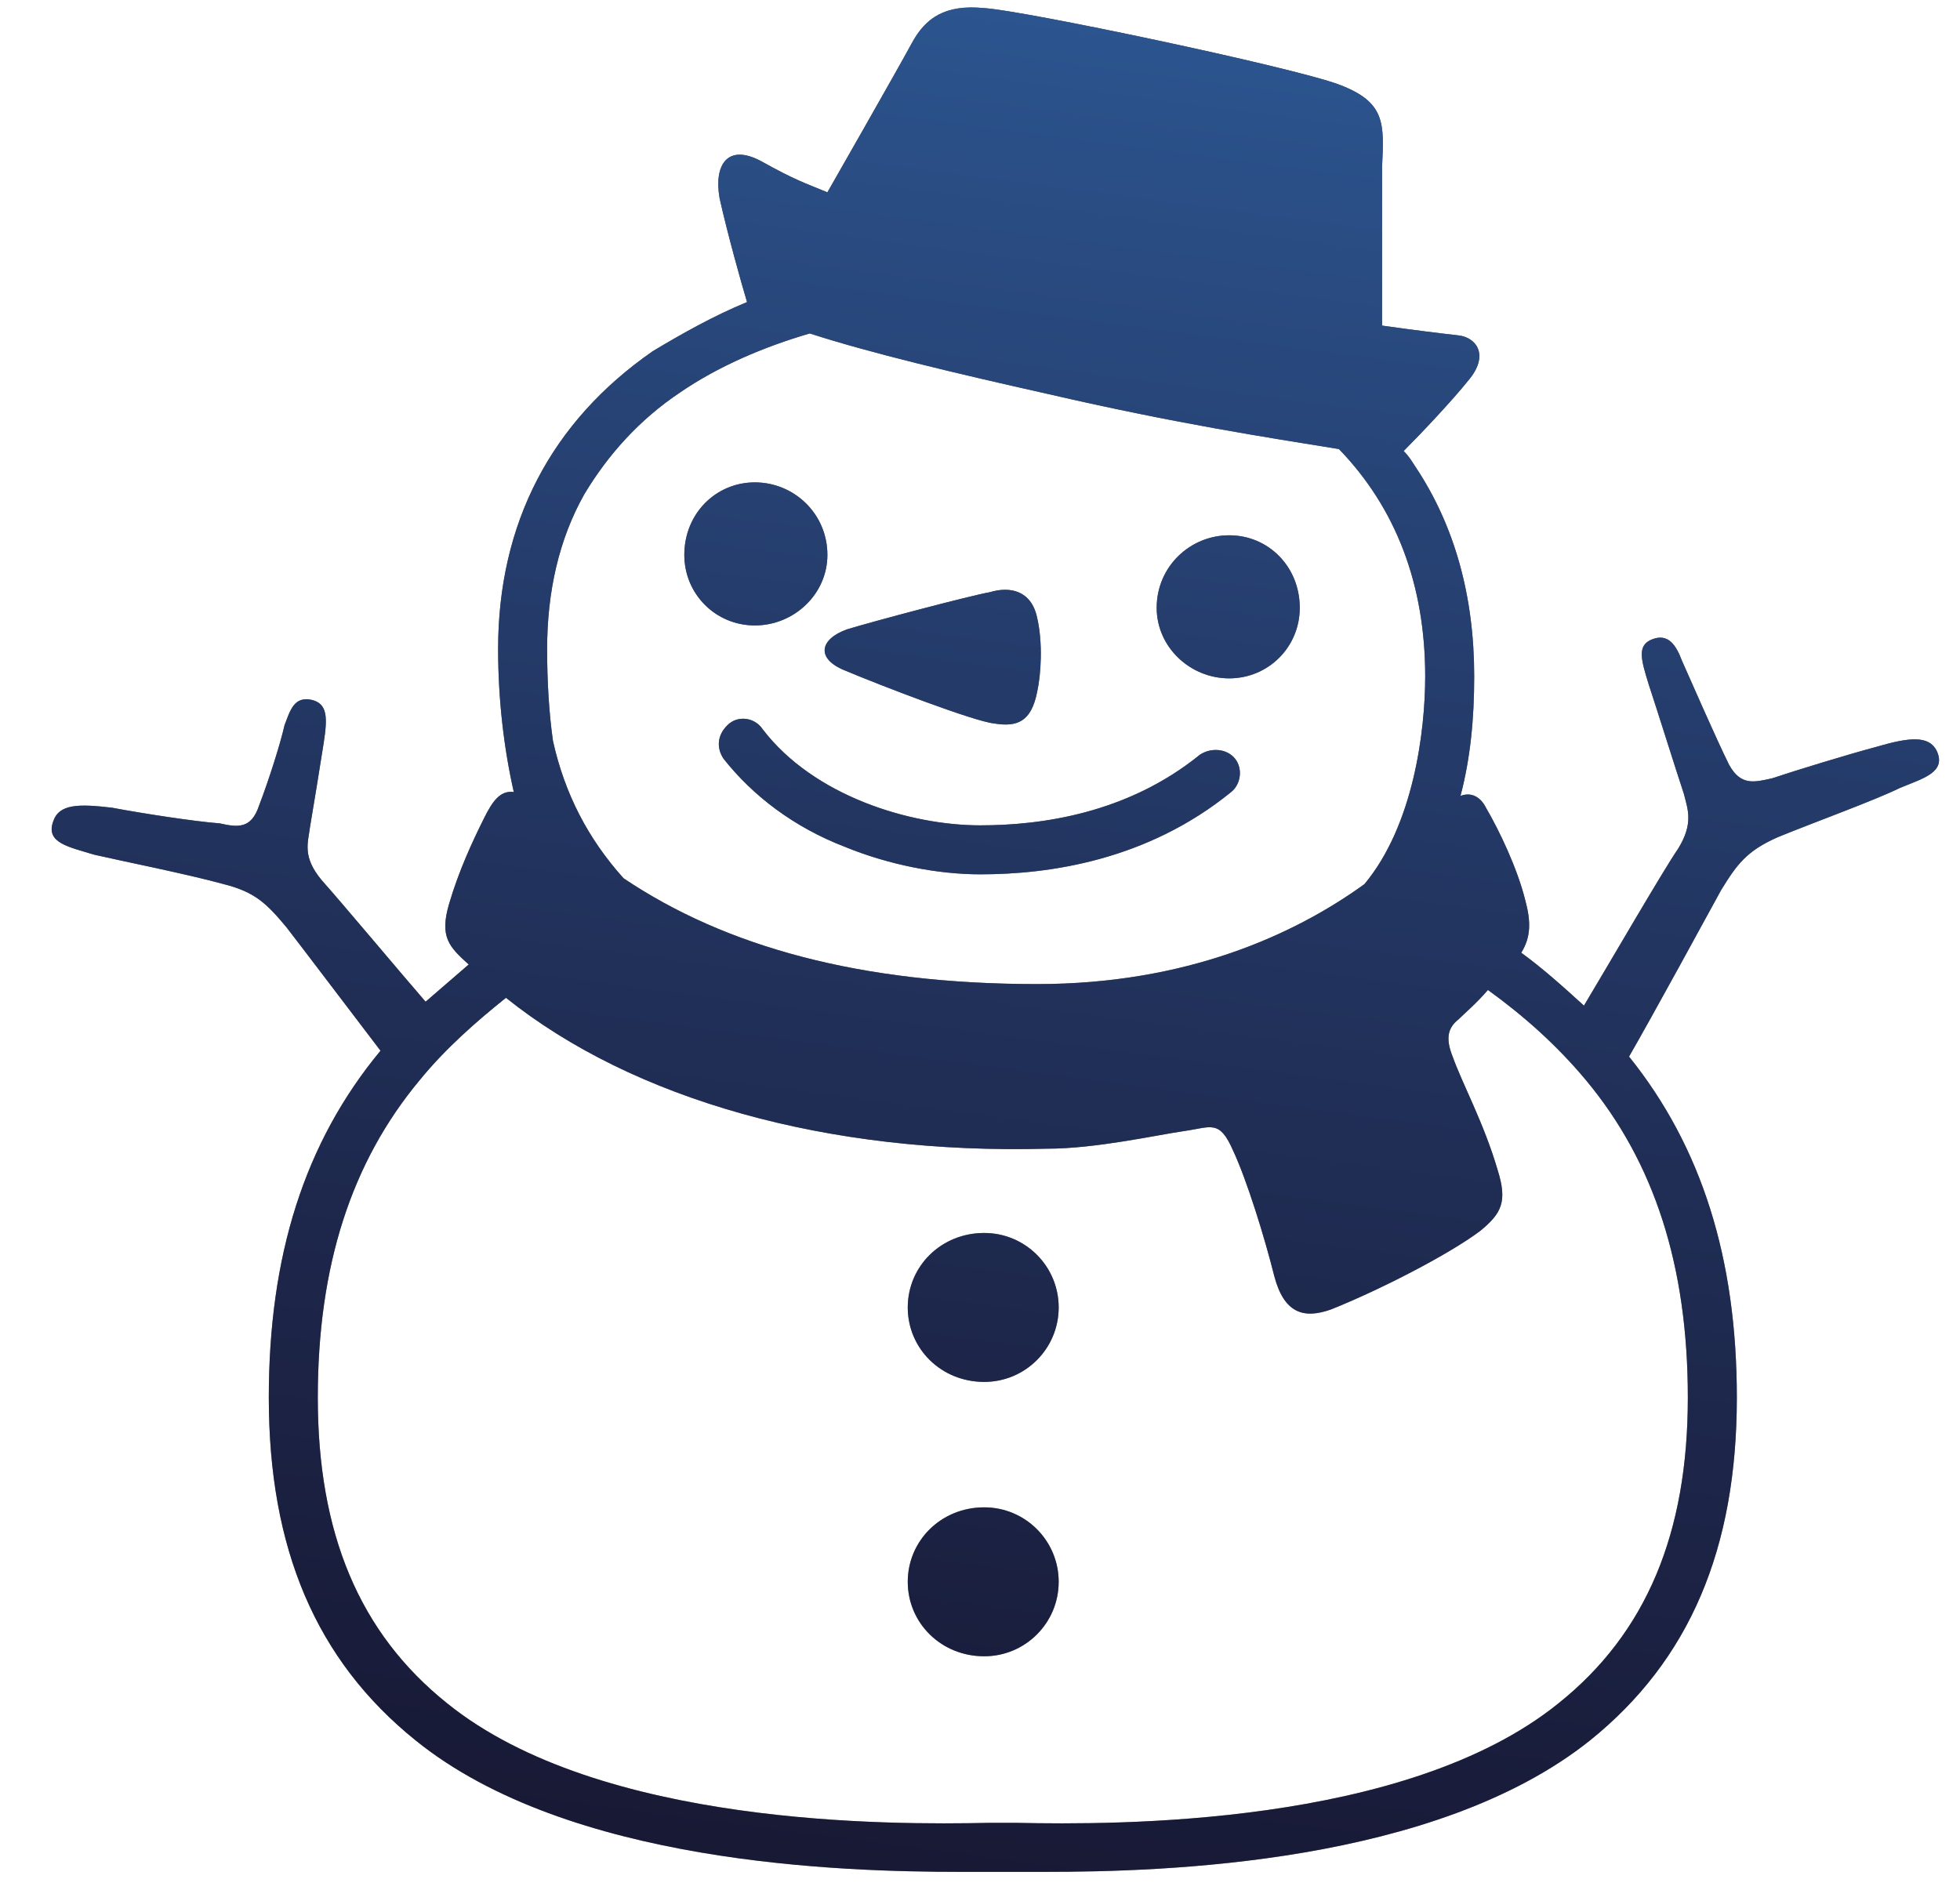 <svg width="28" height="27" viewBox="0 0 28 27" fill="none" xmlns="http://www.w3.org/2000/svg">
<path d="M10.42 10.336C10.252 10.476 10.224 10.672 10.336 10.84C10.756 11.372 11.344 11.82 12.072 12.1C12.688 12.352 13.388 12.492 14.004 12.492C14.984 12.492 16.384 12.296 17.588 11.316C17.728 11.204 17.756 10.98 17.644 10.84C17.532 10.7 17.308 10.672 17.14 10.784C16.104 11.624 14.872 11.792 14.004 11.792C12.996 11.792 11.624 11.372 10.896 10.42C10.784 10.252 10.56 10.224 10.42 10.336ZM11.82 7.928C11.82 7.34 11.344 6.892 10.784 6.892C10.224 6.892 9.776 7.34 9.776 7.928C9.776 8.488 10.224 8.936 10.784 8.936C11.344 8.936 11.82 8.488 11.82 7.928ZM18.568 8.684C18.568 8.096 18.12 7.648 17.56 7.648C17 7.648 16.524 8.096 16.524 8.684C16.524 9.244 17 9.692 17.56 9.692C18.12 9.692 18.568 9.244 18.568 8.684ZM14.2 10.336C14.536 10.392 14.732 10.308 14.816 9.888C14.872 9.636 14.9 9.188 14.816 8.824C14.732 8.432 14.424 8.376 14.144 8.46C13.836 8.516 12.464 8.88 12.1 8.992C11.708 9.132 11.652 9.412 12.072 9.58C12.604 9.804 13.92 10.308 14.2 10.336ZM12.968 18.68C12.968 19.268 13.444 19.744 14.06 19.744C14.648 19.744 15.124 19.268 15.124 18.68C15.124 18.092 14.648 17.616 14.06 17.616C13.444 17.616 12.968 18.092 12.968 18.68ZM12.968 22.6C12.968 23.188 13.444 23.664 14.06 23.664C14.648 23.664 15.124 23.188 15.124 22.6C15.124 22.012 14.648 21.536 14.06 21.536C13.444 21.536 12.968 22.012 12.968 22.6ZM26.8 10.672C26.38 10.784 25.652 11.008 25.316 11.12C25.064 11.176 24.868 11.232 24.7 10.924C24.532 10.588 24.14 9.692 24.028 9.44C23.944 9.216 23.832 9.048 23.608 9.132C23.384 9.216 23.44 9.412 23.552 9.776C23.664 10.112 23.944 11.008 24.056 11.344C24.112 11.568 24.196 11.764 23.972 12.128C23.776 12.408 22.964 13.808 22.628 14.368C22.32 14.088 22.04 13.836 21.732 13.612C21.872 13.388 21.872 13.164 21.788 12.856C21.676 12.408 21.424 11.876 21.228 11.54C21.144 11.372 21.004 11.316 20.864 11.372C21.004 10.84 21.06 10.28 21.06 9.664C21.06 8.516 20.78 7.508 20.22 6.668C20.164 6.584 20.136 6.528 20.052 6.444C20.304 6.192 20.752 5.716 20.976 5.436C21.284 5.072 21.088 4.82 20.836 4.792C20.584 4.764 20.136 4.708 19.744 4.652V2.384C19.772 1.768 19.8 1.46 19.128 1.208C18.456 0.956 14.592 0.144 14.06 0.116C13.5 0.06 13.22 0.256 13.024 0.62C12.828 0.984 11.82 2.748 11.82 2.748C11.484 2.608 11.372 2.58 10.868 2.3C10.392 2.048 10.196 2.356 10.28 2.832C10.392 3.336 10.588 4.036 10.672 4.316C10.196 4.512 9.748 4.764 9.328 5.016C7.872 6.024 7.116 7.48 7.116 9.272C7.116 10 7.2 10.7 7.34 11.316C7.144 11.288 7.032 11.456 6.92 11.68C6.752 12.016 6.556 12.436 6.416 12.912C6.276 13.388 6.416 13.528 6.696 13.78C6.5 13.948 6.276 14.144 6.08 14.312C5.716 13.892 4.848 12.856 4.596 12.576C4.316 12.24 4.4 12.044 4.428 11.82C4.484 11.484 4.568 10.98 4.624 10.616C4.68 10.252 4.68 10.056 4.456 10C4.204 9.944 4.148 10.14 4.064 10.364C4.008 10.616 3.84 11.148 3.7 11.512C3.588 11.848 3.392 11.82 3.14 11.764C2.776 11.736 2.048 11.624 1.6 11.54C1.124 11.484 0.844 11.484 0.76 11.736C0.648 12.044 0.984 12.1 1.348 12.212C1.712 12.296 2.692 12.492 3.196 12.632C3.644 12.744 3.812 12.912 4.092 13.248C4.288 13.5 5.072 14.536 5.436 15.012C4.344 16.328 3.84 17.952 3.84 19.968C3.84 22.124 4.512 23.72 5.94 24.868C8.124 26.632 12.016 26.744 13.724 26.744H14.928C16.636 26.744 20.5 26.632 22.712 24.868C24.14 23.72 24.812 22.124 24.812 19.968C24.812 17.98 24.308 16.384 23.272 15.096C23.58 14.564 24.42 13.024 24.588 12.716C24.812 12.352 24.952 12.156 25.4 11.96C25.876 11.764 26.8 11.428 27.136 11.26C27.472 11.12 27.808 11.036 27.668 10.728C27.556 10.504 27.276 10.532 26.8 10.672ZM14.816 14.06C12.296 14.06 10.364 13.528 8.908 12.548C8.404 11.988 8.068 11.344 7.9 10.588C7.844 10.196 7.816 9.748 7.816 9.272C7.816 8.46 7.984 7.704 8.348 7.06C8.684 6.5 9.132 5.996 9.72 5.604C10.252 5.24 10.896 4.96 11.568 4.764C12.436 5.044 13.612 5.324 14.984 5.632C16.804 6.052 18.092 6.248 19.128 6.416C19.94 7.256 20.36 8.348 20.36 9.664C20.36 10.448 20.192 11.792 19.492 12.632C18.484 13.36 16.944 14.06 14.816 14.06ZM14.536 26.044H14.116C12.744 26.072 8.572 26.1 6.388 24.336C5.128 23.328 4.54 21.9 4.54 19.968C4.54 18.092 5.016 16.608 5.996 15.432C6.36 14.984 6.808 14.592 7.228 14.256C9.048 15.712 11.82 16.496 14.956 16.412C15.656 16.412 16.524 16.216 16.916 16.16C17.308 16.104 17.42 15.992 17.616 16.44C17.812 16.86 18.064 17.672 18.204 18.232C18.344 18.764 18.624 18.848 19.016 18.708C19.716 18.428 20.696 17.924 21.144 17.588C21.452 17.336 21.536 17.168 21.396 16.72C21.2 16.048 20.892 15.488 20.752 15.096C20.64 14.816 20.696 14.676 20.836 14.564C20.92 14.48 21.088 14.34 21.256 14.144C21.76 14.508 22.236 14.928 22.656 15.432C23.636 16.608 24.112 18.092 24.112 19.968C24.112 21.9 23.524 23.328 22.264 24.336C20.08 26.1 15.908 26.072 14.536 26.044Z" fill="black"/>
<path d="M10.42 10.336C10.252 10.476 10.224 10.672 10.336 10.84C10.756 11.372 11.344 11.82 12.072 12.1C12.688 12.352 13.388 12.492 14.004 12.492C14.984 12.492 16.384 12.296 17.588 11.316C17.728 11.204 17.756 10.98 17.644 10.84C17.532 10.7 17.308 10.672 17.14 10.784C16.104 11.624 14.872 11.792 14.004 11.792C12.996 11.792 11.624 11.372 10.896 10.42C10.784 10.252 10.56 10.224 10.42 10.336ZM11.82 7.928C11.82 7.34 11.344 6.892 10.784 6.892C10.224 6.892 9.776 7.34 9.776 7.928C9.776 8.488 10.224 8.936 10.784 8.936C11.344 8.936 11.82 8.488 11.82 7.928ZM18.568 8.684C18.568 8.096 18.12 7.648 17.56 7.648C17 7.648 16.524 8.096 16.524 8.684C16.524 9.244 17 9.692 17.56 9.692C18.12 9.692 18.568 9.244 18.568 8.684ZM14.2 10.336C14.536 10.392 14.732 10.308 14.816 9.888C14.872 9.636 14.9 9.188 14.816 8.824C14.732 8.432 14.424 8.376 14.144 8.46C13.836 8.516 12.464 8.88 12.1 8.992C11.708 9.132 11.652 9.412 12.072 9.58C12.604 9.804 13.92 10.308 14.2 10.336ZM12.968 18.68C12.968 19.268 13.444 19.744 14.06 19.744C14.648 19.744 15.124 19.268 15.124 18.68C15.124 18.092 14.648 17.616 14.06 17.616C13.444 17.616 12.968 18.092 12.968 18.68ZM12.968 22.6C12.968 23.188 13.444 23.664 14.06 23.664C14.648 23.664 15.124 23.188 15.124 22.6C15.124 22.012 14.648 21.536 14.06 21.536C13.444 21.536 12.968 22.012 12.968 22.6ZM26.8 10.672C26.38 10.784 25.652 11.008 25.316 11.12C25.064 11.176 24.868 11.232 24.7 10.924C24.532 10.588 24.14 9.692 24.028 9.44C23.944 9.216 23.832 9.048 23.608 9.132C23.384 9.216 23.44 9.412 23.552 9.776C23.664 10.112 23.944 11.008 24.056 11.344C24.112 11.568 24.196 11.764 23.972 12.128C23.776 12.408 22.964 13.808 22.628 14.368C22.32 14.088 22.04 13.836 21.732 13.612C21.872 13.388 21.872 13.164 21.788 12.856C21.676 12.408 21.424 11.876 21.228 11.54C21.144 11.372 21.004 11.316 20.864 11.372C21.004 10.84 21.06 10.28 21.06 9.664C21.06 8.516 20.78 7.508 20.22 6.668C20.164 6.584 20.136 6.528 20.052 6.444C20.304 6.192 20.752 5.716 20.976 5.436C21.284 5.072 21.088 4.82 20.836 4.792C20.584 4.764 20.136 4.708 19.744 4.652V2.384C19.772 1.768 19.8 1.46 19.128 1.208C18.456 0.956 14.592 0.144 14.06 0.116C13.5 0.06 13.22 0.256 13.024 0.62C12.828 0.984 11.82 2.748 11.82 2.748C11.484 2.608 11.372 2.58 10.868 2.3C10.392 2.048 10.196 2.356 10.28 2.832C10.392 3.336 10.588 4.036 10.672 4.316C10.196 4.512 9.748 4.764 9.328 5.016C7.872 6.024 7.116 7.48 7.116 9.272C7.116 10 7.2 10.7 7.34 11.316C7.144 11.288 7.032 11.456 6.92 11.68C6.752 12.016 6.556 12.436 6.416 12.912C6.276 13.388 6.416 13.528 6.696 13.78C6.5 13.948 6.276 14.144 6.08 14.312C5.716 13.892 4.848 12.856 4.596 12.576C4.316 12.24 4.4 12.044 4.428 11.82C4.484 11.484 4.568 10.98 4.624 10.616C4.68 10.252 4.68 10.056 4.456 10C4.204 9.944 4.148 10.14 4.064 10.364C4.008 10.616 3.84 11.148 3.7 11.512C3.588 11.848 3.392 11.82 3.14 11.764C2.776 11.736 2.048 11.624 1.6 11.54C1.124 11.484 0.844 11.484 0.76 11.736C0.648 12.044 0.984 12.1 1.348 12.212C1.712 12.296 2.692 12.492 3.196 12.632C3.644 12.744 3.812 12.912 4.092 13.248C4.288 13.5 5.072 14.536 5.436 15.012C4.344 16.328 3.84 17.952 3.84 19.968C3.84 22.124 4.512 23.72 5.94 24.868C8.124 26.632 12.016 26.744 13.724 26.744H14.928C16.636 26.744 20.5 26.632 22.712 24.868C24.14 23.72 24.812 22.124 24.812 19.968C24.812 17.98 24.308 16.384 23.272 15.096C23.58 14.564 24.42 13.024 24.588 12.716C24.812 12.352 24.952 12.156 25.4 11.96C25.876 11.764 26.8 11.428 27.136 11.26C27.472 11.12 27.808 11.036 27.668 10.728C27.556 10.504 27.276 10.532 26.8 10.672ZM14.816 14.06C12.296 14.06 10.364 13.528 8.908 12.548C8.404 11.988 8.068 11.344 7.9 10.588C7.844 10.196 7.816 9.748 7.816 9.272C7.816 8.46 7.984 7.704 8.348 7.06C8.684 6.5 9.132 5.996 9.72 5.604C10.252 5.24 10.896 4.96 11.568 4.764C12.436 5.044 13.612 5.324 14.984 5.632C16.804 6.052 18.092 6.248 19.128 6.416C19.94 7.256 20.36 8.348 20.36 9.664C20.36 10.448 20.192 11.792 19.492 12.632C18.484 13.36 16.944 14.06 14.816 14.06ZM14.536 26.044H14.116C12.744 26.072 8.572 26.1 6.388 24.336C5.128 23.328 4.54 21.9 4.54 19.968C4.54 18.092 5.016 16.608 5.996 15.432C6.36 14.984 6.808 14.592 7.228 14.256C9.048 15.712 11.82 16.496 14.956 16.412C15.656 16.412 16.524 16.216 16.916 16.16C17.308 16.104 17.42 15.992 17.616 16.44C17.812 16.86 18.064 17.672 18.204 18.232C18.344 18.764 18.624 18.848 19.016 18.708C19.716 18.428 20.696 17.924 21.144 17.588C21.452 17.336 21.536 17.168 21.396 16.72C21.2 16.048 20.892 15.488 20.752 15.096C20.64 14.816 20.696 14.676 20.836 14.564C20.92 14.48 21.088 14.34 21.256 14.144C21.76 14.508 22.236 14.928 22.656 15.432C23.636 16.608 24.112 18.092 24.112 19.968C24.112 21.9 23.524 23.328 22.264 24.336C20.08 26.1 15.908 26.072 14.536 26.044Z" fill="url(#paint0_linear_74_39)" fill-opacity="0.8"/>
<defs>
<linearGradient id="paint0_linear_74_39" x1="18.78" y1="-7.744" x2="14.22" y2="26.744" gradientUnits="userSpaceOnUse">
<stop stop-color="#3F8AE1"/>
<stop offset="1" stop-color="#3B3F85" stop-opacity="0.5"/>
</linearGradient>
</defs>
</svg>
